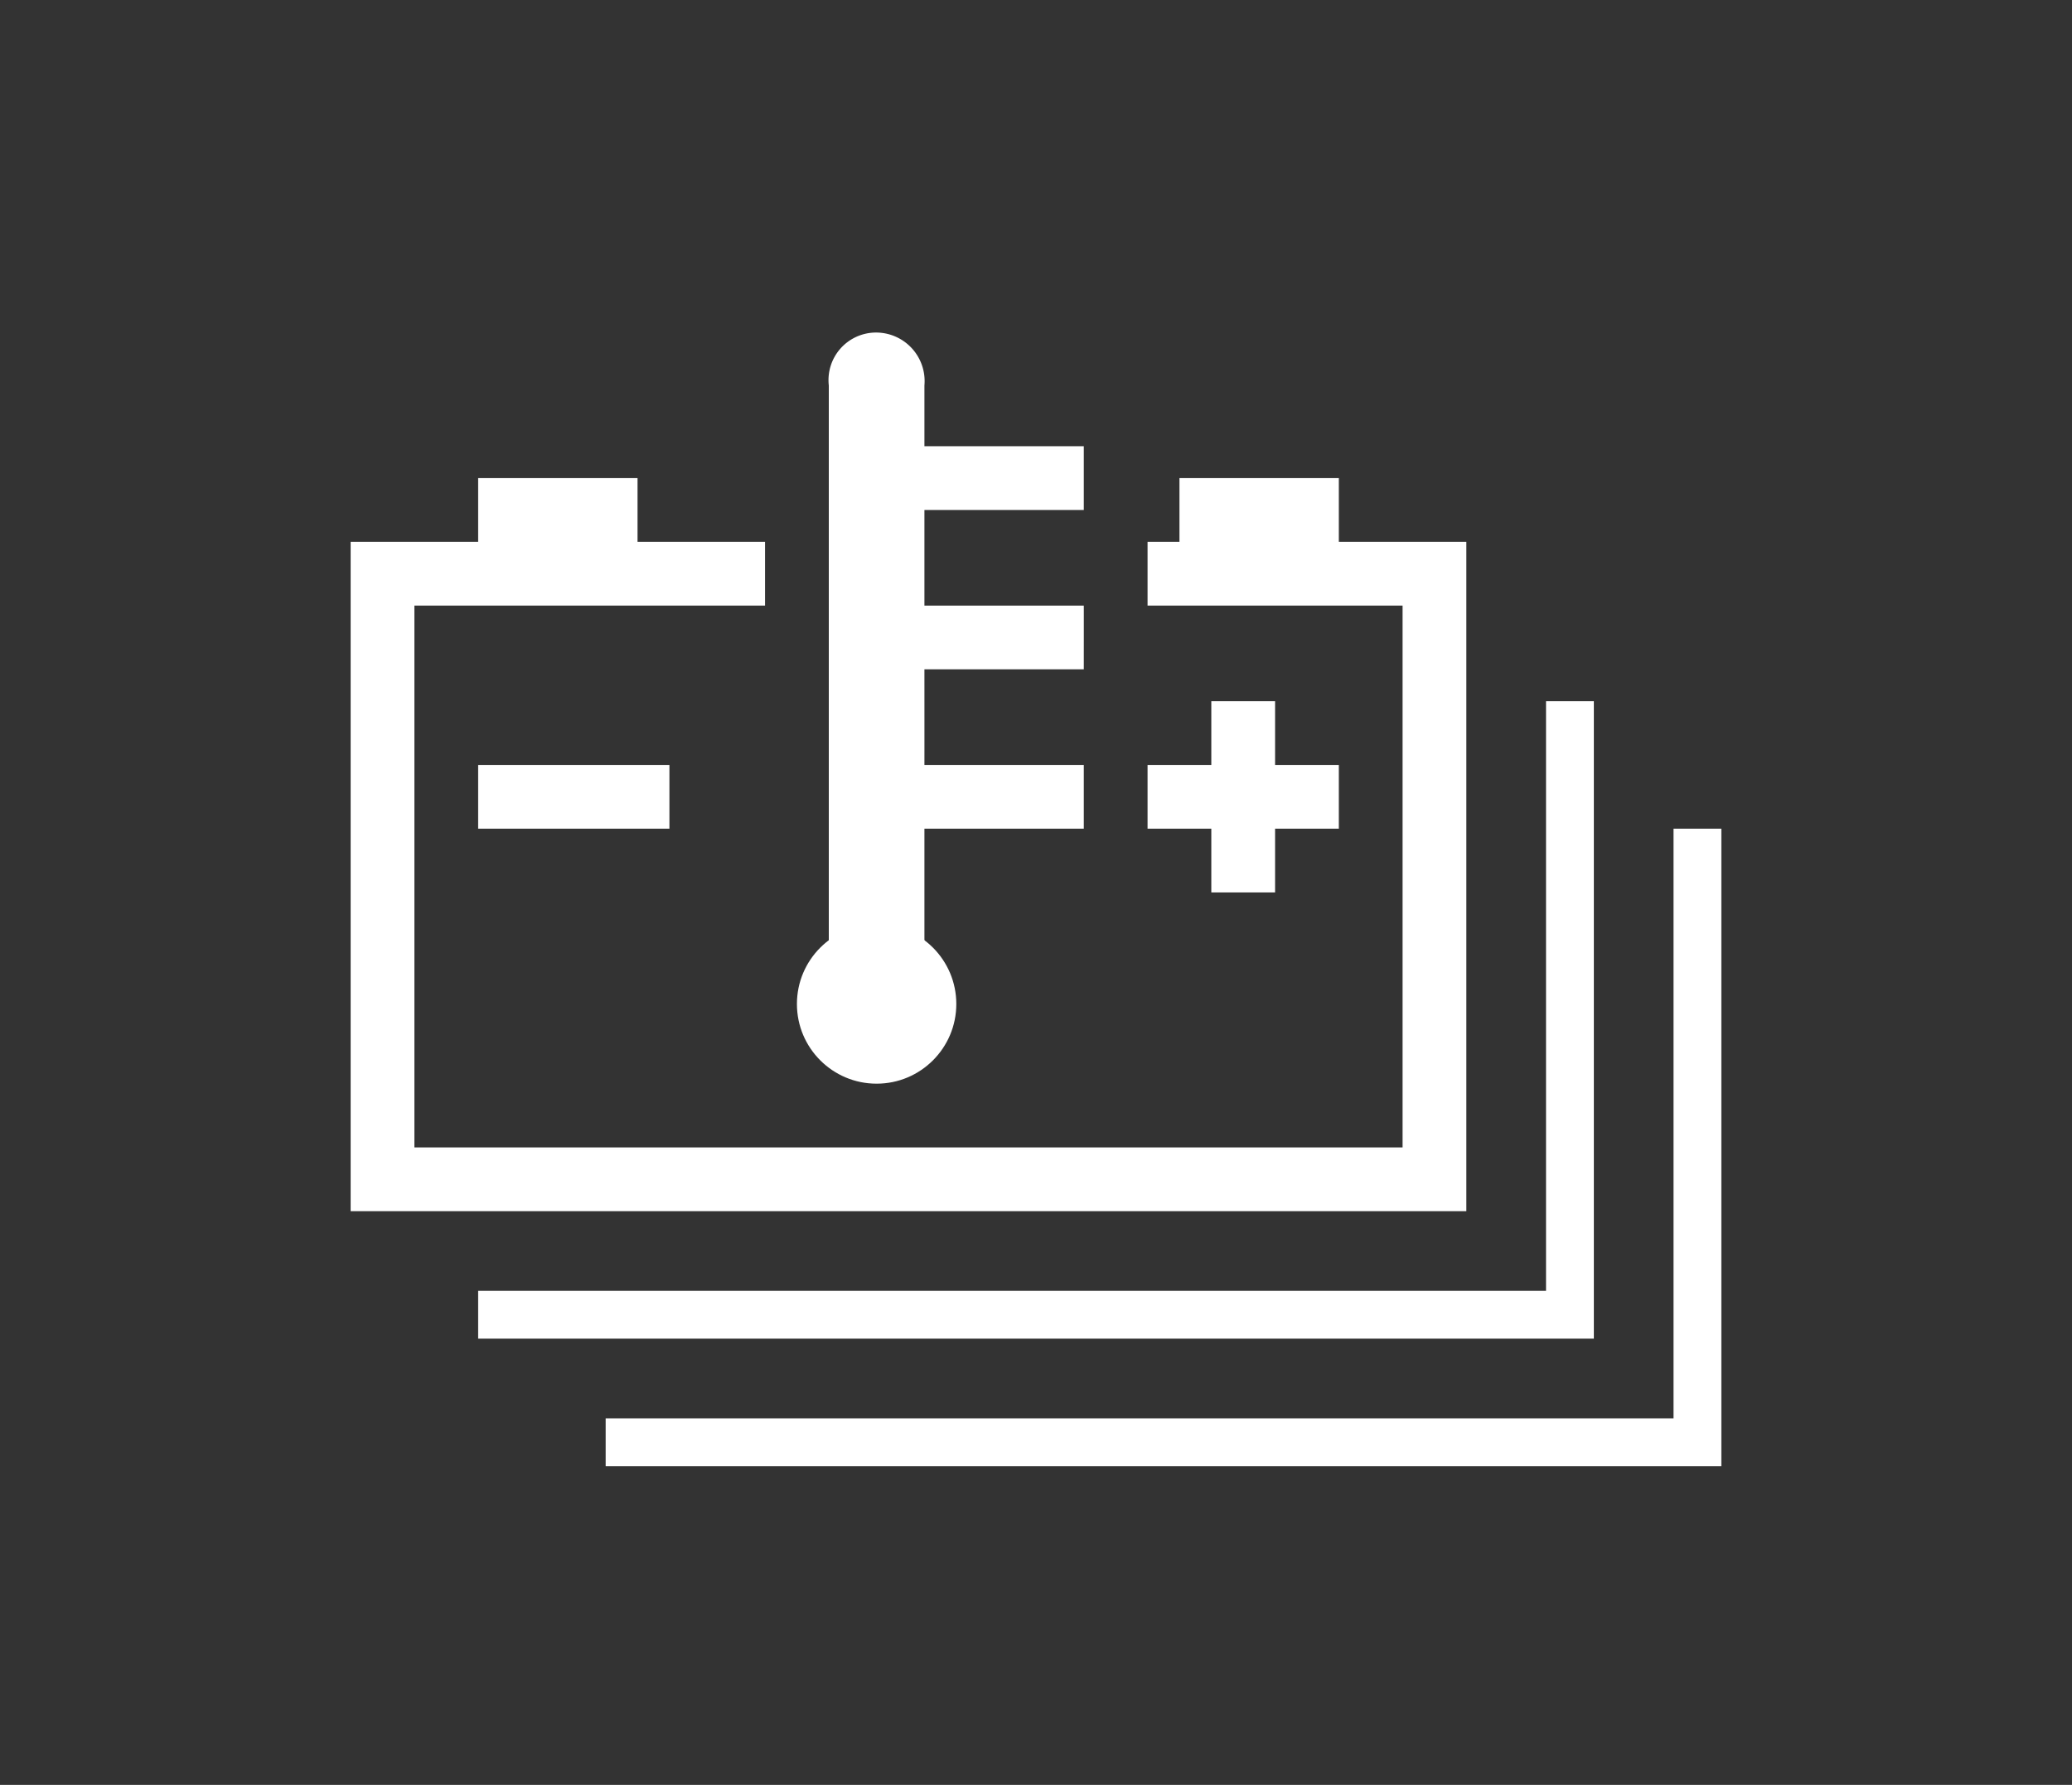 <svg xmlns="http://www.w3.org/2000/svg" viewBox="0 0 65 56"><rect x="0" y="0" width="65" height="56" fill="#333333" stroke="none"/><defs><style>.cls-1,.cls-2{fill:#fff;}.cls-2{fill-rule:evenodd;}</style></defs><g id="E355_HV_Batterie_Temp"><polygon class="cls-1" points="50 42 15 42 15 40.5 48.5 40.5 48.5 22 50 22 50 42"/><rect class="cls-1" x="15" y="15" width="5" height="3.5"/><rect class="cls-1" x="15" y="24" width="6" height="2"/><rect class="cls-1" x="37" y="15" width="5" height="3.5"/><rect class="cls-1" x="36" y="24" width="6" height="2"/><rect class="cls-1" x="38" y="22" width="2" height="6"/><polygon class="cls-1" points="54 46 19 46 19 44.5 52.5 44.5 52.5 26 54 26 54 46"/><path class="cls-2" d="M29,31V26h5V24H29c.001.007,0-3,0-3h5s.002-1.988,0-2H29V16h5V14H29V12.092a1.524,1.524,0,0,0-1.565-1.658A1.492,1.492,0,0,0,26,12.092V31Z"/><polygon class="cls-1" points="36 17 36 19 44 19 44 36 13 36 13 19 24 19 24 17 11 17 11 38 46 38 46 17 36 17"/><circle class="cls-1" cx="27.5" cy="31.5" r="2.5"/></g></svg>